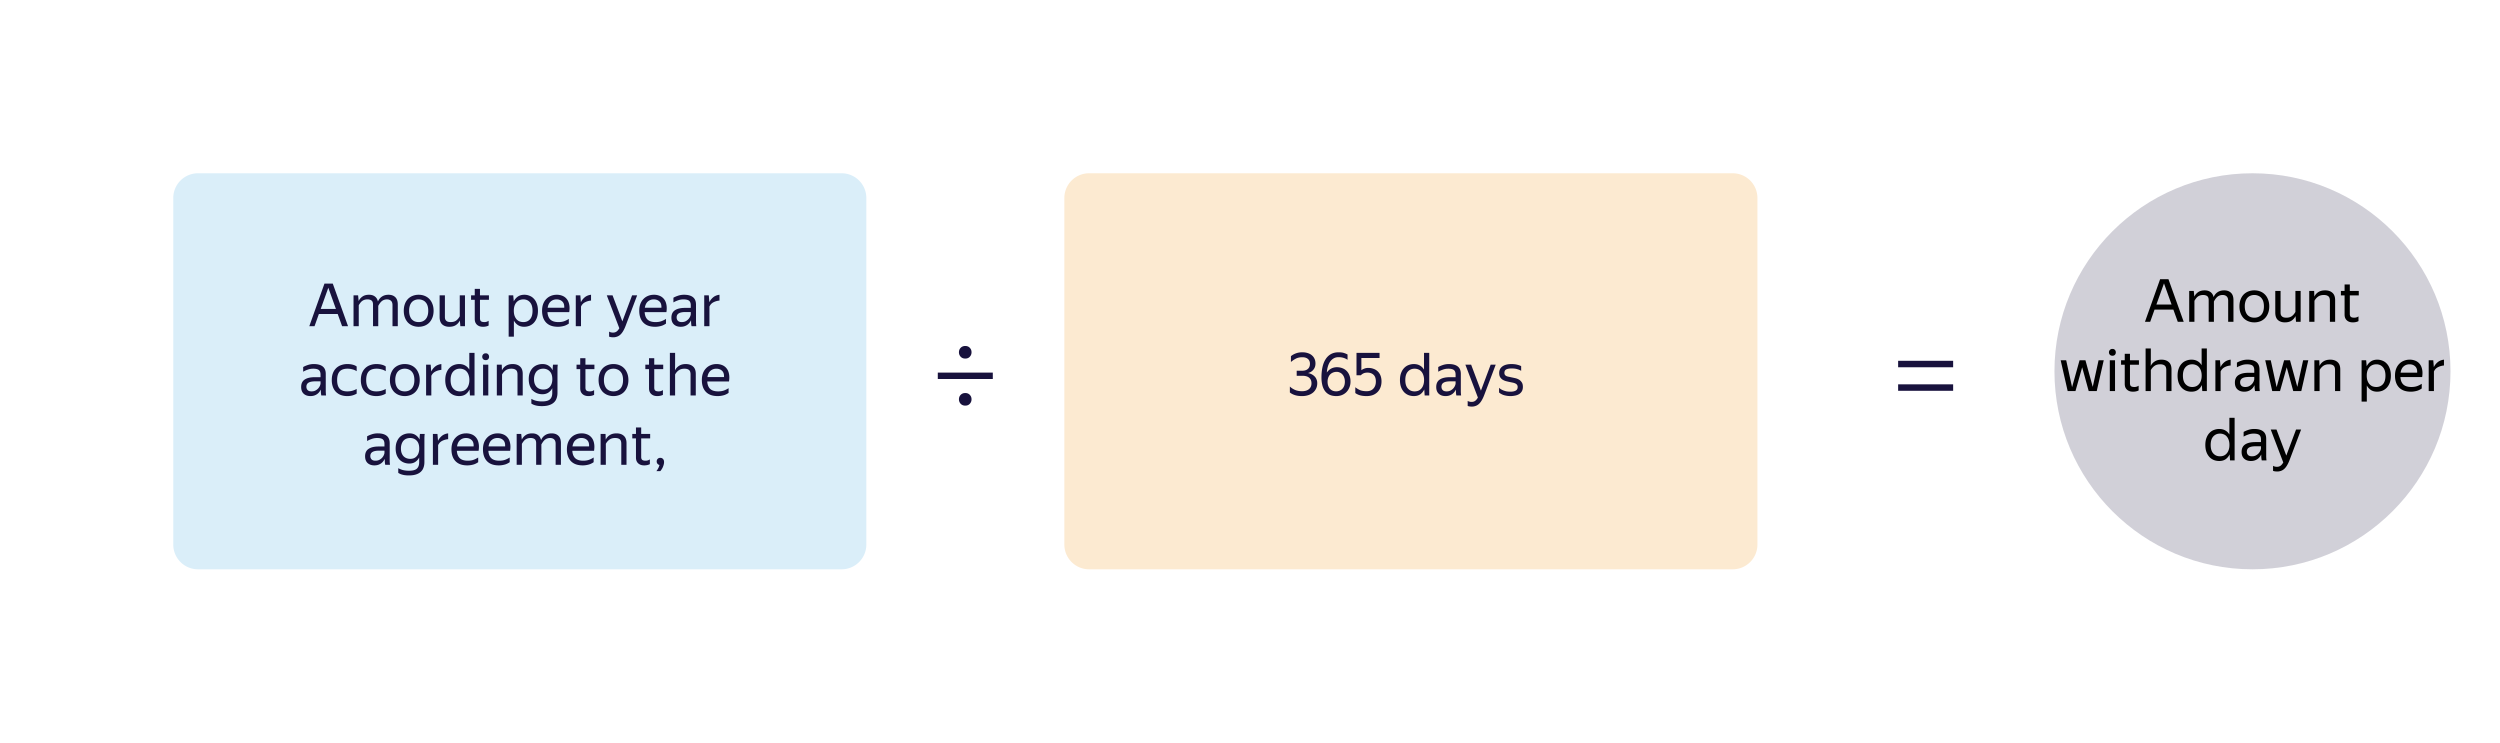 <svg xmlns="http://www.w3.org/2000/svg" width="505" height="150" fill="none"><rect width="505" height="150" fill="#fff" rx="10"/><path fill="#D1D0D8" d="M455 115c22.091 0 40-17.909 40-40s-17.909-40-40-40-40 17.909-40 40 17.909 40 40 40Z"/><path fill="#000" d="M436.345 56.396h1.68L441.109 65h-1.2l-.888-2.46h-3.804l-.876 2.46h-1.056l3.06-8.604Zm2.316 5.124-1.536-4.284-1.536 4.284h3.072Zm4.613 3.48h-1.056v-6.228h.924l.108 1.116h.024a2.21 2.21 0 0 1 .756-.876c.336-.24.776-.36 1.32-.36.48 0 .872.116 1.176.348.312.224.52.564.624 1.02.176-.424.444-.756.804-.996.368-.248.812-.372 1.332-.372.576 0 1.032.164 1.368.492.336.32.504.816.504 1.488V65h-1.068v-4.236c0-.408-.1-.704-.3-.888-.2-.192-.472-.288-.816-.288-.232 0-.436.036-.612.108a1.448 1.448 0 0 0-.468.276c-.136.12-.26.26-.372.42-.112.16-.216.328-.312.504V65h-1.056v-4.356c0-.4-.1-.676-.3-.828-.2-.152-.472-.228-.816-.228-.224 0-.424.028-.6.084a1.688 1.688 0 0 0-.48.24 1.89 1.89 0 0 0-.372.384 3.545 3.545 0 0 0-.312.48V65Zm12.093.12c-.424 0-.82-.072-1.188-.216a2.767 2.767 0 0 1-.96-.624 3.04 3.04 0 0 1-.624-1.02c-.152-.4-.228-.86-.228-1.38 0-.512.076-.968.228-1.368a2.89 2.89 0 0 1 .624-1.02c.272-.272.592-.48.96-.624a3.231 3.231 0 0 1 1.188-.216c.432 0 .832.072 1.2.216.368.144.684.352.948.624.272.272.484.612.636 1.02.16.4.24.856.24 1.368 0 .52-.08.98-.24 1.38-.152.4-.364.74-.636 1.02-.264.272-.58.48-.948.624a3.265 3.265 0 0 1-1.2.216Zm0-.948c.28 0 .536-.044.768-.132.24-.096.448-.236.624-.42.176-.192.312-.432.408-.72.096-.288.144-.628.144-1.02s-.048-.732-.144-1.02a1.855 1.855 0 0 0-.408-.708 1.569 1.569 0 0 0-.624-.42 1.99 1.99 0 0 0-.768-.144c-.28 0-.536.048-.768.144a1.586 1.586 0 0 0-.612.42c-.168.184-.3.42-.396.708a3.234 3.234 0 0 0-.144 1.02c0 .392.048.732.144 1.02.096.288.228.528.396.72.176.184.38.324.612.42.232.088.488.132.768.132Zm8.307-.288a2.233 2.233 0 0 1-.78.888c-.344.232-.796.348-1.356.348-.576 0-1.044-.16-1.404-.48-.352-.328-.528-.832-.528-1.512v-4.356h1.068v4.356c0 .208.028.38.084.516a.886.886 0 0 0 .612.48c.144.032.3.048.468.048.464 0 .836-.104 1.116-.312.28-.208.52-.492.72-.852v-4.236h1.056V65h-.936l-.096-1.116h-.024Zm5.742-4.296c-.48 0-.872.112-1.176.336a2.455 2.455 0 0 0-.72.84V65h-1.056v-6.228h.996l.036 1.116h.024c.168-.36.432-.656.792-.888.36-.232.816-.348 1.368-.348.616 0 1.104.164 1.464.492.368.32.552.816.552 1.488V65h-1.056v-4.26c0-.432-.108-.732-.324-.9-.216-.168-.516-.252-.9-.252Zm6.998 5.28a1.93 1.93 0 0 1-.492.18c-.2.048-.412.072-.636.072-.304 0-.564-.044-.78-.132a1.504 1.504 0 0 1-.516-.348 1.48 1.48 0 0 1-.3-.504 2.09 2.09 0 0 1-.084-.588v-3.876h-.744v-.9h.744v-1.308h1.056v1.308h1.812v.9h-1.812v3.744c0 .264.064.456.192.576.136.12.372.18.708.18.312 0 .596-.088.852-.264v.96ZM423.539 79h-1.62l-1.32-4.812L419.243 79h-1.572l-1.416-6.228h1.116l1.188 5.436 1.512-5.436h1.188l1.476 5.376 1.176-5.376h1.044L423.539 79Zm3.181-7.14c-.216 0-.388-.064-.516-.192a.692.692 0 0 1-.192-.492.675.675 0 0 1 .708-.696c.208 0 .372.068.492.204.12.136.18.3.18.492s-.06.356-.18.492c-.12.128-.284.192-.492.192Zm.516.912V79h-1.056v-6.228h1.056Zm4.77 6.096a1.93 1.93 0 0 1-.492.18c-.2.048-.412.072-.636.072-.304 0-.564-.044-.78-.132a1.504 1.504 0 0 1-.516-.348 1.48 1.48 0 0 1-.3-.504 2.09 2.09 0 0 1-.084-.588v-3.876h-.744v-.9h.744v-1.308h1.056v1.308h1.812v.9h-1.812v3.744c0 .264.064.456.192.576.136.12.372.18.708.18.312 0 .596-.088.852-.264v.96Zm4.357-5.28c-.48 0-.872.112-1.176.336a2.455 2.455 0 0 0-.72.84V79h-1.056v-8.604h1.056v2.376l-.024 1.116h.024c.168-.352.432-.644.792-.876.36-.24.816-.36 1.368-.36.616 0 1.104.164 1.464.492.368.32.552.816.552 1.488V79h-1.056v-4.26c0-.432-.108-.732-.324-.9-.216-.168-.516-.252-.9-.252Zm8.414 4.188c-.192.408-.46.736-.804.984-.344.24-.78.36-1.308.36-.376 0-.732-.064-1.068-.192a2.566 2.566 0 0 1-.888-.6 3.01 3.01 0 0 1-.612-1.008c-.152-.408-.228-.888-.228-1.44 0-.544.076-1.016.228-1.416.152-.408.356-.744.612-1.008.256-.272.552-.472.888-.6a2.911 2.911 0 0 1 1.08-.204c.472 0 .88.1 1.224.3.344.192.62.468.828.828v-3.384h1.056V79h-.924l-.084-1.224Zm-1.956.396c.272 0 .524-.044.756-.132.232-.096.432-.24.6-.432.176-.192.312-.432.408-.72.104-.288.156-.624.156-1.008s-.052-.72-.156-1.008a1.971 1.971 0 0 0-.408-.72 1.49 1.49 0 0 0-.6-.42 1.958 1.958 0 0 0-.756-.144c-.552 0-1.004.196-1.356.588-.344.384-.516.952-.516 1.704 0 .76.176 1.332.528 1.716.352.384.8.576 1.344.576Zm7.772-4.344c-.448.04-.856.156-1.224.348-.36.184-.628.472-.804.864V79h-1.056v-6.228h.924l.108 1.356h.024c.176-.368.428-.688.756-.96.336-.28.76-.452 1.272-.516v1.176Zm4.817 3.984a3.648 3.648 0 0 1-.276.456 2.088 2.088 0 0 1-1.02.732c-.224.08-.488.12-.792.12-.56 0-1.012-.156-1.356-.468-.344-.32-.516-.776-.516-1.368 0-.68.236-1.18.708-1.5.48-.32 1.16-.48 2.04-.48h1.164v-.516c0-.432-.112-.74-.336-.924-.224-.184-.608-.276-1.152-.276-.384 0-.748.064-1.092.192-.344.12-.652.26-.924.42v-.948c.224-.136.524-.268.9-.396a3.75 3.75 0 0 1 1.26-.204c.784 0 1.38.164 1.788.492.408.32.612.82.612 1.5V78.244c.008.088.012.18.012.276l.024.276c.008.08.016.148.024.204h-.96a5.482 5.482 0 0 1-.072-.468 7.173 7.173 0 0 1-.024-.54l-.012-.18Zm-1.86.36c.328 0 .608-.068.84-.204.232-.136.42-.292.564-.468.144-.184.248-.36.312-.528.064-.176.096-.3.096-.372v-.456h-1.056c-.632 0-1.092.092-1.38.276-.28.176-.42.444-.42.804 0 .28.084.508.252.684.168.176.432.264.792.264Zm11.309.828h-1.62l-1.32-4.812L460.563 79h-1.572l-1.416-6.228h1.116l1.188 5.436 1.512-5.436h1.188l1.476 5.376 1.176-5.376h1.044L464.859 79Zm5.594-5.412c-.48 0-.872.112-1.176.336a2.455 2.455 0 0 0-.72.84V79h-1.056v-6.228h.996l.036 1.116h.024c.168-.36.432-.656.792-.888.36-.232.816-.348 1.368-.348.616 0 1.104.164 1.464.492.368.32.552.816.552 1.488V79h-1.056v-4.26c0-.432-.108-.732-.324-.9-.216-.168-.516-.252-.9-.252Zm9.719 5.532c-.48 0-.896-.112-1.248-.336a2.444 2.444 0 0 1-.828-.924v3.264h-1.056v-8.352h.924l.108 1.212c.208-.408.488-.732.84-.972s.788-.36 1.308-.36c.36 0 .704.068 1.032.204.336.128.628.328.876.6.256.264.456.6.6 1.008.152.4.228.872.228 1.416 0 .552-.076 1.032-.228 1.44a3.01 3.01 0 0 1-.612 1.008 2.566 2.566 0 0 1-.888.6 2.941 2.941 0 0 1-1.056.192Zm-.156-.948c.552 0 .996-.188 1.332-.564.344-.384.516-.96.516-1.728 0-.752-.172-1.32-.516-1.704-.336-.392-.78-.588-1.332-.588-.272 0-.528.048-.768.144a1.71 1.71 0 0 0-.612.432c-.168.184-.304.42-.408.708a3.191 3.191 0 0 0-.144 1.008c0 .384.048.72.144 1.008.104.288.24.528.408.72.176.192.38.336.612.432.24.088.496.132.768.132Zm9.175.3a3.344 3.344 0 0 1-.324.204 3.758 3.758 0 0 1-.468.216 3.946 3.946 0 0 1-.624.156 3.864 3.864 0 0 1-.78.072c-1.048 0-1.844-.284-2.388-.852-.544-.568-.816-1.364-.816-2.388 0-.504.072-.956.216-1.356.152-.4.36-.736.624-1.008.264-.28.576-.492.936-.636.36-.152.752-.228 1.176-.228a3 3 0 0 1 1.2.228c.352.152.64.376.864.672.232.296.388.664.468 1.104.088.432.088.936 0 1.512h-4.392c.04.672.24 1.176.6 1.512.36.328.896.492 1.608.492.48 0 .892-.068 1.236-.204a4.33 4.33 0 0 0 .864-.444v.948Zm-2.472-4.884c-.456 0-.848.14-1.176.42-.328.28-.536.704-.624 1.272h3.348c.032-.576-.1-1-.396-1.272-.296-.28-.68-.42-1.152-.42Zm6.963.24c-.448.04-.856.156-1.224.348-.36.184-.628.472-.804.864V79h-1.056v-6.228h.924l.108 1.356h.024c.176-.368.428-.688.756-.96.336-.28.76-.452 1.272-.516v1.176Zm-43.297 17.948c-.192.408-.46.736-.804.984-.344.24-.78.36-1.308.36-.376 0-.732-.064-1.068-.192a2.566 2.566 0 0 1-.888-.6 3.01 3.01 0 0 1-.612-1.008c-.152-.408-.228-.888-.228-1.44 0-.544.076-1.016.228-1.416.152-.408.356-.744.612-1.008.256-.272.552-.472.888-.6a2.911 2.911 0 0 1 1.08-.204c.472 0 .88.1 1.224.3.344.192.62.468.828.828v-3.384h1.056V93h-.924l-.084-1.224Zm-1.956.396c.272 0 .524-.044.756-.132.232-.096.432-.24.6-.432.176-.192.312-.432.408-.72.104-.288.156-.624.156-1.008s-.052-.72-.156-1.008a1.971 1.971 0 0 0-.408-.72 1.49 1.49 0 0 0-.6-.42 1.958 1.958 0 0 0-.756-.144c-.552 0-1.004.196-1.356.588-.344.384-.516.952-.516 1.704 0 .76.176 1.332.528 1.716.352.384.8.576 1.344.576Zm8.335-.36a3.648 3.648 0 0 1-.276.456 2.088 2.088 0 0 1-1.02.732c-.224.08-.488.12-.792.12-.56 0-1.012-.156-1.356-.468-.344-.32-.516-.776-.516-1.368 0-.68.236-1.18.708-1.5.48-.32 1.16-.48 2.04-.48h1.164v-.516c0-.432-.112-.74-.336-.924-.224-.184-.608-.276-1.152-.276-.384 0-.748.064-1.092.192-.344.12-.652.26-.924.42v-.948c.224-.136.524-.268.9-.396a3.75 3.75 0 0 1 1.26-.204c.784 0 1.38.164 1.788.492.408.32.612.82.612 1.5V92.244c.008.088.012.18.012.276l.024.276c.008.08.016.148.024.204h-.96a5.482 5.482 0 0 1-.072-.468 7.173 7.173 0 0 1-.024-.54l-.012-.18Zm-1.86.36c.328 0 .608-.068.84-.204.232-.136.42-.292.564-.468.144-.184.248-.36.312-.528.064-.176.096-.3.096-.372v-.456h-1.056c-.632 0-1.092.092-1.38.276-.28.176-.42.444-.42.804 0 .28.084.508.252.684.168.176.432.264.792.264Zm7.588.756a7.132 7.132 0 0 1-.456.984c-.16.288-.34.532-.54.732-.2.2-.424.348-.672.444a2.187 2.187 0 0 1-.852.156c-.16 0-.308-.012-.444-.036a1.336 1.336 0 0 1-.372-.096v-1.02c.088.064.2.112.336.144.136.04.284.06.444.06.296 0 .54-.072.732-.216.192-.136.376-.356.552-.66l-2.532-6.648h1.164l1.98 5.256 1.968-5.256h1.02l-2.328 6.156Z"/><g filter="url(#a)"><path fill="#fff" d="M350 25H40c-8.284 0-15 6.716-15 15v70c0 8.284 6.716 15 15 15h310c8.284 0 15-6.716 15-15V40c0-8.284-6.716-15-15-15Z"/></g><path fill="#DAEEF9" d="M35 40a5 5 0 0 1 5-5h130a5 5 0 0 1 5 5v70a5 5 0 0 1-5 5H40a5 5 0 0 1-5-5V40Z"/><path fill="#18123D" d="M65.54 57.285h1.68l3.084 8.604h-1.2l-.888-2.46h-3.804l-.876 2.46H62.48l3.06-8.604Zm2.316 5.124-1.536-4.284-1.536 4.284h3.072Zm4.613 3.48h-1.056V59.66h.924l.108 1.116h.024a2.21 2.21 0 0 1 .756-.876c.336-.24.776-.36 1.32-.36.48 0 .872.116 1.176.348.312.224.52.564.624 1.02.176-.424.444-.756.804-.996.368-.248.812-.372 1.332-.372.576 0 1.032.164 1.368.492.336.32.504.816.504 1.488v4.368h-1.068v-4.236c0-.408-.1-.704-.3-.888-.2-.192-.472-.288-.816-.288-.232 0-.436.036-.612.108a1.448 1.448 0 0 0-.468.276c-.136.12-.26.26-.372.42-.112.16-.216.328-.312.504v4.104h-1.056v-4.356c0-.4-.1-.676-.3-.828-.2-.152-.472-.228-.816-.228-.224 0-.424.028-.6.084a1.688 1.688 0 0 0-.48.24 1.89 1.89 0 0 0-.372.384 3.545 3.545 0 0 0-.312.48v4.224Zm12.094.12c-.424 0-.82-.072-1.188-.216a2.767 2.767 0 0 1-.96-.624 3.04 3.04 0 0 1-.624-1.02c-.152-.4-.228-.86-.228-1.38 0-.512.076-.968.228-1.368a2.89 2.89 0 0 1 .624-1.02c.272-.272.592-.48.96-.624a3.231 3.231 0 0 1 1.188-.216c.432 0 .832.072 1.2.216.368.144.684.352.948.624.272.272.484.612.636 1.02.16.4.24.856.24 1.368 0 .52-.08.98-.24 1.38-.152.4-.364.74-.636 1.02-.264.272-.58.48-.948.624a3.265 3.265 0 0 1-1.2.216Zm0-.948c.28 0 .536-.044.768-.132.24-.096.448-.236.624-.42.176-.192.312-.432.408-.72.096-.288.144-.628.144-1.02s-.048-.732-.144-1.02a1.855 1.855 0 0 0-.408-.708 1.569 1.569 0 0 0-.624-.42 1.99 1.99 0 0 0-.768-.144c-.28 0-.536.048-.768.144a1.586 1.586 0 0 0-.612.42c-.168.184-.3.42-.396.708a3.234 3.234 0 0 0-.144 1.02c0 .392.048.732.144 1.02.096.288.228.528.396.72.176.184.38.324.612.42.232.088.488.132.768.132Zm8.307-.288a2.233 2.233 0 0 1-.78.888c-.344.232-.796.348-1.356.348-.576 0-1.044-.16-1.404-.48-.352-.328-.528-.832-.528-1.512V59.66h1.068v4.356c0 .208.028.38.084.516a.886.886 0 0 0 .612.48c.144.032.3.048.468.048.464 0 .836-.104 1.116-.312.28-.208.52-.492.72-.852V59.66h1.056v6.228h-.936l-.096-1.116h-.024Zm5.837.984a1.93 1.93 0 0 1-.492.18c-.2.048-.412.072-.636.072-.304 0-.564-.044-.78-.132a1.504 1.504 0 0 1-.516-.348 1.48 1.48 0 0 1-.3-.504 2.09 2.09 0 0 1-.084-.588V60.56h-.744v-.9h.744v-1.308h1.056v1.308h1.812v.9h-1.812v3.744c0 .264.064.456.192.576.136.12.372.18.708.18.312 0 .596-.088.852-.264v.96Zm7.174.252c-.48 0-.896-.112-1.248-.336a2.444 2.444 0 0 1-.828-.924v3.264h-1.056V59.66h.924l.108 1.212c.208-.408.488-.732.84-.972s.788-.36 1.308-.36c.36 0 .704.068 1.032.204.336.128.628.328.876.6.256.264.456.6.6 1.008.152.4.228.872.228 1.416 0 .552-.076 1.032-.228 1.44a3.01 3.01 0 0 1-.612 1.008 2.566 2.566 0 0 1-.888.6 2.941 2.941 0 0 1-1.056.192Zm-.156-.948c.552 0 .996-.188 1.332-.564.344-.384.516-.96.516-1.728 0-.752-.172-1.32-.516-1.704-.336-.392-.78-.588-1.332-.588-.272 0-.528.048-.768.144a1.71 1.71 0 0 0-.612.432c-.168.184-.304.42-.408.708a3.191 3.191 0 0 0-.144 1.008c0 .384.048.72.144 1.008.104.288.24.528.408.72.176.192.38.336.612.432.24.088.496.132.768.132Zm9.175.3a3.344 3.344 0 0 1-.324.204 3.758 3.758 0 0 1-.468.216 3.946 3.946 0 0 1-.624.156 3.864 3.864 0 0 1-.78.072c-1.048 0-1.844-.284-2.388-.852-.544-.568-.816-1.364-.816-2.388 0-.504.072-.956.216-1.356.152-.4.36-.736.624-1.008.264-.28.576-.492.936-.636.36-.152.752-.228 1.176-.228a3 3 0 0 1 1.2.228c.352.152.64.376.864.672.232.296.388.664.468 1.104.088.432.088.936 0 1.512h-4.392c.04.672.24 1.176.6 1.512.36.328.896.492 1.608.492.48 0 .892-.068 1.236-.204a4.33 4.33 0 0 0 .864-.444v.948Zm-2.472-4.884c-.456 0-.848.14-1.176.42-.328.28-.536.704-.624 1.272h3.348c.032-.576-.1-1-.396-1.272-.296-.28-.68-.42-1.152-.42Zm6.963.24c-.448.04-.856.156-1.224.348-.36.184-.628.472-.804.864v3.96h-1.056V59.66h.924l.108 1.356h.024c.176-.368.428-.688.756-.96.336-.28.76-.452 1.272-.516v1.176Zm6.984 5.1a7.132 7.132 0 0 1-.456.984c-.16.288-.34.532-.54.732-.2.2-.424.348-.672.444a2.187 2.187 0 0 1-.852.156c-.16 0-.308-.012-.444-.036a1.336 1.336 0 0 1-.372-.096v-1.02c.088.064.2.112.336.144.136.04.284.06.444.06.296 0 .54-.072.732-.216.192-.136.376-.356.552-.66l-2.532-6.648h1.164l1.98 5.256 1.968-5.256h1.02l-2.328 6.156Zm8.154-.456a3.344 3.344 0 0 1-.324.204 3.758 3.758 0 0 1-.468.216 3.946 3.946 0 0 1-.624.156 3.864 3.864 0 0 1-.78.072c-1.048 0-1.844-.284-2.388-.852-.544-.568-.816-1.364-.816-2.388 0-.504.072-.956.216-1.356.152-.4.36-.736.624-1.008.264-.28.576-.492.936-.636.36-.152.752-.228 1.176-.228a3 3 0 0 1 1.2.228c.352.152.64.376.864.672.232.296.388.664.468 1.104.088.432.088.936 0 1.512h-4.392c.04.672.24 1.176.6 1.512.36.328.896.492 1.608.492.48 0 .892-.068 1.236-.204a4.33 4.33 0 0 0 .864-.444v.948Zm-2.472-4.884c-.456 0-.848.14-1.176.42-.328.28-.536.704-.624 1.272h3.348c.032-.576-.1-1-.396-1.272-.296-.28-.68-.42-1.152-.42Zm7.527 4.224a3.648 3.648 0 0 1-.276.456 2.088 2.088 0 0 1-1.02.732c-.224.08-.488.12-.792.12-.56 0-1.012-.156-1.356-.468-.344-.32-.516-.776-.516-1.368 0-.68.236-1.18.708-1.5.48-.32 1.16-.48 2.04-.48h1.164v-.516c0-.432-.112-.74-.336-.924-.224-.184-.608-.276-1.152-.276-.384 0-.748.064-1.092.192-.344.12-.652.26-.924.42v-.948c.224-.136.524-.268.9-.396a3.75 3.75 0 0 1 1.26-.204c.784 0 1.38.164 1.788.492.408.32.612.82.612 1.5V65.133c.008.088.012.18.012.276l.024.276c.008.08.016.148.024.204h-.96a5.482 5.482 0 0 1-.072-.468 7.173 7.173 0 0 1-.024-.54l-.012-.18Zm-1.86.36c.328 0 .608-.068.84-.204.232-.136.42-.292.564-.468.144-.184.248-.36.312-.528.064-.176.096-.3.096-.372v-.456h-1.056c-.632 0-1.092.092-1.38.276-.28.176-.42.444-.42.804 0 .28.084.508.252.684.168.176.432.264.792.264Zm7.613-4.344c-.448.04-.856.156-1.224.348-.36.184-.628.472-.804.864v3.96h-1.056V59.66h.924l.108 1.356h.024c.176-.368.428-.688.756-.96.336-.28.76-.452 1.272-.516v1.176ZM64.795 78.7a3.648 3.648 0 0 1-.276.456 2.088 2.088 0 0 1-1.02.732c-.224.08-.488.12-.792.12-.56 0-1.012-.156-1.356-.468-.344-.32-.516-.776-.516-1.368 0-.68.236-1.18.708-1.5.48-.32 1.16-.48 2.04-.48h1.164v-.516c0-.432-.112-.74-.336-.924-.224-.184-.608-.276-1.152-.276-.384 0-.748.064-1.092.192-.344.12-.652.26-.924.42v-.948c.224-.136.524-.268.9-.396a3.75 3.75 0 0 1 1.26-.204c.784 0 1.38.164 1.788.492.408.32.612.82.612 1.5V79.133c.008.088.012.18.012.276l.024.276c.008.08.016.148.024.204h-.96a5.482 5.482 0 0 1-.072-.468 7.173 7.173 0 0 1-.024-.54l-.012-.18Zm-1.86.36c.328 0 .608-.068.84-.204.232-.136.42-.292.564-.468.144-.184.248-.36.312-.528.064-.176.096-.3.096-.372v-.456h-1.056c-.632 0-1.092.092-1.38.276-.28.176-.42.444-.42.804 0 .28.084.508.252.684.168.176.432.264.792.264Zm7.217.948a3.77 3.77 0 0 1-1.308-.216 2.861 2.861 0 0 1-.984-.636c-.272-.28-.48-.62-.624-1.02a4.024 4.024 0 0 1-.216-1.368c0-.504.072-.956.216-1.356.152-.4.364-.736.636-1.008a2.63 2.63 0 0 1 .996-.636 3.662 3.662 0 0 1 1.332-.228c.384 0 .736.044 1.056.132.32.08.584.2.792.36v.948a2.798 2.798 0 0 0-.864-.372 3.563 3.563 0 0 0-.972-.132c-.728 0-1.264.188-1.608.564-.336.376-.504.952-.504 1.728s.164 1.352.492 1.728c.328.376.848.564 1.56.564.376 0 .72-.044 1.032-.132.32-.096.608-.216.864-.36v.948a3.678 3.678 0 0 1-1.896.492Zm5.87 0a3.77 3.77 0 0 1-1.307-.216 2.861 2.861 0 0 1-.984-.636c-.272-.28-.48-.62-.624-1.02a4.024 4.024 0 0 1-.216-1.368c0-.504.072-.956.216-1.356.152-.4.364-.736.636-1.008a2.63 2.63 0 0 1 .996-.636 3.662 3.662 0 0 1 1.332-.228c.384 0 .736.044 1.056.132.32.08.584.2.792.36v.948a2.798 2.798 0 0 0-.864-.372 3.563 3.563 0 0 0-.972-.132c-.728 0-1.264.188-1.608.564-.336.376-.504.952-.504 1.728s.164 1.352.492 1.728c.328.376.848.564 1.56.564.376 0 .72-.044 1.032-.132.32-.096.608-.216.864-.36v.948a3.678 3.678 0 0 1-1.896.492Zm5.74 0c-.424 0-.82-.072-1.188-.216a2.767 2.767 0 0 1-.96-.624 3.04 3.04 0 0 1-.624-1.02c-.152-.4-.228-.86-.228-1.38 0-.512.076-.968.228-1.368a2.89 2.89 0 0 1 .624-1.02c.272-.272.592-.48.96-.624a3.231 3.231 0 0 1 1.188-.216c.432 0 .832.072 1.2.216.368.144.684.352.948.624.272.272.484.612.636 1.02.16.4.24.856.24 1.368 0 .52-.08.98-.24 1.38-.152.4-.364.74-.636 1.02-.264.272-.58.48-.948.624a3.265 3.265 0 0 1-1.2.216Zm0-.948c.28 0 .536-.044.768-.132.24-.096.448-.236.624-.42.176-.192.312-.432.408-.72.096-.288.144-.628.144-1.02s-.048-.732-.144-1.02a1.855 1.855 0 0 0-.408-.708 1.569 1.569 0 0 0-.624-.42 1.99 1.99 0 0 0-.768-.144c-.28 0-.536.048-.768.144a1.586 1.586 0 0 0-.612.42c-.168.184-.3.42-.396.708a3.234 3.234 0 0 0-.144 1.02c0 .392.048.732.144 1.02.096.288.228.528.396.72.176.184.38.324.612.42.232.088.488.132.768.132Zm7.395-4.344c-.448.04-.856.156-1.224.348-.36.184-.628.472-.804.864v3.96h-1.056V73.66h.924l.108 1.356h.024c.176-.368.428-.688.756-.96.336-.28.76-.452 1.272-.516v1.176Zm5.693 3.948c-.192.408-.46.736-.804.984-.345.24-.78.36-1.309.36-.375 0-.731-.064-1.067-.192a2.566 2.566 0 0 1-.889-.6 3.01 3.01 0 0 1-.612-1.008c-.151-.408-.227-.888-.227-1.44 0-.544.076-1.016.228-1.416.151-.408.355-.744.611-1.008.256-.272.552-.472.888-.6a2.911 2.911 0 0 1 1.08-.204c.473 0 .88.1 1.225.3.343.192.62.468.828.828v-3.384h1.055v8.604h-.924l-.084-1.224Zm-1.956.396c.271 0 .523-.044.755-.132.233-.096.433-.24.6-.432.177-.192.313-.432.409-.72.103-.288.156-.624.156-1.008s-.052-.72-.156-1.008a1.971 1.971 0 0 0-.409-.72 1.49 1.49 0 0 0-.6-.42 1.958 1.958 0 0 0-.755-.144c-.553 0-1.005.196-1.357.588-.344.384-.516.952-.516 1.704 0 .76.177 1.332.528 1.716.352.384.8.576 1.344.576Zm5.227-6.312c-.216 0-.388-.064-.516-.192a.692.692 0 0 1-.192-.492.675.675 0 0 1 .708-.696c.208 0 .372.068.492.204.12.136.18.3.18.492s-.06.356-.18.492c-.12.128-.284.192-.492.192Zm.516.912v6.228H97.58V73.66h1.056Zm4.673.816c-.48 0-.872.112-1.176.336a2.455 2.455 0 0 0-.72.84v4.236h-1.056V73.66h.996l.036 1.116h.024c.168-.36.432-.656.792-.888.36-.232.816-.348 1.368-.348.616 0 1.104.164 1.464.492.368.32.552.816.552 1.488v4.368h-1.056v-4.26c0-.432-.108-.732-.324-.9-.216-.168-.516-.252-.9-.252Zm9.302 4.884c0 .4-.06.764-.18 1.092a1.97 1.97 0 0 1-.552.852c-.248.232-.572.412-.972.54-.392.128-.868.192-1.427.192a5.95 5.95 0 0 1-.804-.048 3.698 3.698 0 0 1-.612-.132 2.214 2.214 0 0 1-.432-.168 2.008 2.008 0 0 1-.3-.168v-.948c.128.072.26.136.396.192a3.534 3.534 0 0 0 1.032.276c.216.032.46.048.732.048.767 0 1.303-.144 1.607-.432.304-.288.456-.716.456-1.284v-.96a2.265 2.265 0 0 1-.78.888c-.328.224-.736.336-1.223.336-.368 0-.72-.064-1.056-.192a2.613 2.613 0 0 1-.876-.564 2.912 2.912 0 0 1-.6-.948c-.144-.384-.216-.828-.216-1.332 0-.512.072-.956.216-1.332.152-.384.352-.704.6-.96.256-.256.552-.448.888-.576a2.974 2.974 0 0 1 1.068-.192c.495 0 .911.112 1.247.336.344.224.612.528.804.912l.012-.132c0-.144.008-.316.024-.516.016-.208.032-.368.048-.48h.96a7.943 7.943 0 0 0-.048.48c-.008.208-.012.38-.012.516v4.704Zm-2.867-.672c.263 0 .503-.04.719-.12.224-.088.416-.22.576-.396.168-.176.296-.392.384-.648a2.7 2.7 0 0 0 .144-.924c0-.712-.176-1.244-.528-1.596-.344-.352-.78-.528-1.307-.528a2.08 2.08 0 0 0-.744.132c-.224.088-.42.22-.588.396-.16.176-.288.4-.384.672a2.7 2.7 0 0 0-.144.924c0 .352.048.66.144.924.096.256.228.472.396.648.168.168.364.296.588.384.232.088.48.132.744.132Zm10.267 1.068a1.93 1.93 0 0 1-.492.18c-.2.048-.412.072-.636.072-.304 0-.564-.044-.78-.132a1.504 1.504 0 0 1-.516-.348 1.48 1.48 0 0 1-.3-.504 2.09 2.09 0 0 1-.084-.588V74.56h-.744v-.9h.744v-1.308h1.056v1.308h1.812v.9h-1.812v3.744c0 .264.064.456.192.576.136.12.372.18.708.18.312 0 .596-.088.852-.264v.96Zm3.902.252c-.424 0-.82-.072-1.188-.216a2.767 2.767 0 0 1-.96-.624 3.04 3.04 0 0 1-.624-1.02c-.152-.4-.228-.86-.228-1.38 0-.512.076-.968.228-1.368a2.89 2.89 0 0 1 .624-1.02c.272-.272.592-.48.96-.624a3.231 3.231 0 0 1 1.188-.216c.432 0 .832.072 1.2.216.368.144.684.352.948.624.272.272.484.612.636 1.02.16.4.24.856.24 1.368 0 .52-.08.98-.24 1.38-.152.4-.364.74-.636 1.02-.264.272-.58.48-.948.624a3.265 3.265 0 0 1-1.2.216Zm0-.948c.28 0 .536-.044.768-.132.24-.096.448-.236.624-.42.176-.192.312-.432.408-.72.096-.288.144-.628.144-1.02s-.048-.732-.144-1.02a1.855 1.855 0 0 0-.408-.708 1.569 1.569 0 0 0-.624-.42 1.99 1.99 0 0 0-.768-.144c-.28 0-.536.048-.768.144a1.586 1.586 0 0 0-.612.42c-.168.184-.3.42-.396.708a3.234 3.234 0 0 0-.144 1.02c0 .392.048.732.144 1.02.096.288.228.528.396.72.176.184.38.324.612.42.232.088.488.132.768.132Zm9.996.696a1.93 1.93 0 0 1-.492.18c-.2.048-.412.072-.636.072-.304 0-.564-.044-.78-.132a1.504 1.504 0 0 1-.516-.348 1.48 1.48 0 0 1-.3-.504 2.09 2.09 0 0 1-.084-.588V74.56h-.744v-.9h.744v-1.308h1.056v1.308h1.812v.9h-1.812v3.744c0 .264.064.456.192.576.136.12.372.18.708.18.312 0 .596-.088.852-.264v.96Zm4.357-5.28c-.48 0-.872.112-1.176.336a2.455 2.455 0 0 0-.72.84v4.236h-1.056v-8.604h1.056v2.376l-.024 1.116h.024c.168-.352.432-.644.792-.876.36-.24.816-.36 1.368-.36.616 0 1.104.164 1.464.492.368.32.552.816.552 1.488v4.368h-1.056v-4.26c0-.432-.108-.732-.324-.9-.216-.168-.516-.252-.9-.252Zm8.907 4.884a3.344 3.344 0 0 1-.324.204 3.758 3.758 0 0 1-.468.216 3.946 3.946 0 0 1-.624.156 3.864 3.864 0 0 1-.78.072c-1.048 0-1.844-.284-2.388-.852-.544-.568-.816-1.364-.816-2.388 0-.504.072-.956.216-1.356.152-.4.36-.736.624-1.008.264-.28.576-.492.936-.636.36-.152.752-.228 1.176-.228a3 3 0 0 1 1.2.228c.352.152.64.376.864.672.232.296.388.664.468 1.104.088.432.088.936 0 1.512h-4.392c.04.672.24 1.176.6 1.512.36.328.896.492 1.608.492.48 0 .892-.068 1.236-.204a4.33 4.33 0 0 0 .864-.444v.948Zm-2.472-4.884c-.456 0-.848.14-1.176.42-.328.28-.536.704-.624 1.272h3.348c.032-.576-.1-1-.396-1.272-.296-.28-.68-.42-1.152-.42ZM77.709 92.7a3.648 3.648 0 0 1-.276.456 2.088 2.088 0 0 1-1.02.732c-.224.08-.488.12-.792.12-.56 0-1.012-.156-1.356-.468-.344-.32-.516-.776-.516-1.368 0-.68.236-1.18.708-1.5.48-.32 1.16-.48 2.04-.48h1.164v-.516c0-.432-.112-.74-.336-.924-.224-.184-.608-.276-1.152-.276-.384 0-.748.064-1.092.192-.344.12-.652.26-.924.42v-.948c.224-.136.524-.268.9-.396a3.75 3.75 0 0 1 1.26-.204c.784 0 1.38.164 1.788.492.408.32.612.82.612 1.5V93.133c.008.088.012.18.012.276l.024.276c.008.08.016.148.024.204h-.96a5.482 5.482 0 0 1-.072-.468 7.173 7.173 0 0 1-.024-.54l-.012-.18Zm-1.86.36c.328 0 .608-.068.84-.204.232-.136.42-.292.564-.468.144-.184.248-.36.312-.528.064-.176.096-.3.096-.372v-.456h-1.056c-.632 0-1.092.092-1.38.276-.28.176-.42.444-.42.804 0 .28.084.508.252.684.168.176.432.264.792.264Zm9.88.3c0 .4-.06.764-.18 1.092a1.97 1.97 0 0 1-.551.852c-.248.232-.572.412-.972.54-.392.128-.868.192-1.428.192a5.95 5.95 0 0 1-.804-.048 3.698 3.698 0 0 1-.612-.132 2.214 2.214 0 0 1-.432-.168 2.008 2.008 0 0 1-.3-.168v-.948c.128.072.26.136.396.192a3.534 3.534 0 0 0 1.032.276c.216.032.46.048.732.048.768 0 1.304-.144 1.608-.432.304-.288.456-.716.456-1.284v-.96a2.265 2.265 0 0 1-.78.888c-.328.224-.736.336-1.224.336-.368 0-.72-.064-1.056-.192a2.613 2.613 0 0 1-.876-.564 2.912 2.912 0 0 1-.6-.948c-.144-.384-.216-.828-.216-1.332 0-.512.072-.956.216-1.332.152-.384.352-.704.6-.96.256-.256.552-.448.888-.576a2.974 2.974 0 0 1 1.068-.192c.496 0 .912.112 1.248.336.344.224.612.528.804.912l.012-.132c0-.144.008-.316.024-.516.016-.208.032-.368.048-.48h.96a7.943 7.943 0 0 0-.048.48c-.008.208-.012.38-.012.516v4.704Zm-2.867-.672c.264 0 .504-.04.72-.12.224-.088.416-.22.576-.396.168-.176.296-.392.384-.648a2.7 2.7 0 0 0 .144-.924c0-.712-.176-1.244-.528-1.596-.344-.352-.78-.528-1.308-.528a2.08 2.08 0 0 0-.744.132c-.224.088-.42.22-.588.396-.16.176-.288.4-.384.672a2.7 2.7 0 0 0-.144.924c0 .352.048.66.144.924.096.256.228.472.396.648.168.168.364.296.588.384.232.088.48.132.744.132Zm7.666-3.972c-.448.04-.856.156-1.224.348-.36.184-.628.472-.804.864v3.96h-1.056V87.66h.924l.108 1.356h.024c.176-.368.428-.688.756-.96.336-.28.76-.452 1.272-.516v1.176Zm6.067 4.644a3.344 3.344 0 0 1-.324.204 3.758 3.758 0 0 1-.468.216 3.946 3.946 0 0 1-.624.156 3.864 3.864 0 0 1-.78.072c-1.048 0-1.844-.284-2.388-.852-.544-.568-.816-1.364-.816-2.388 0-.504.072-.956.216-1.356.152-.4.36-.736.624-1.008.264-.28.576-.492.936-.636.36-.152.752-.228 1.176-.228a3 3 0 0 1 1.2.228c.352.152.64.376.864.672.232.296.388.664.468 1.104.088.432.088.936 0 1.512h-4.392c.04.672.24 1.176.6 1.512.36.328.896.492 1.608.492.48 0 .892-.068 1.236-.204a4.33 4.33 0 0 0 .864-.444v.948Zm-2.472-4.884c-.456 0-.848.14-1.176.42-.328.28-.536.704-.624 1.272h3.348c.032-.576-.1-1-.396-1.272-.296-.28-.68-.42-1.152-.42Zm8.836 4.884a3.344 3.344 0 0 1-.324.204 3.758 3.758 0 0 1-.468.216 3.946 3.946 0 0 1-.624.156 3.864 3.864 0 0 1-.78.072c-1.048 0-1.844-.284-2.388-.852-.544-.568-.816-1.364-.816-2.388 0-.504.072-.956.216-1.356.152-.4.36-.736.624-1.008.264-.28.576-.492.936-.636.36-.152.752-.228 1.176-.228a3 3 0 0 1 1.2.228c.352.152.64.376.864.672.232.296.388.664.468 1.104.088.432.088.936 0 1.512h-4.392c.04.672.24 1.176.6 1.512.36.328.896.492 1.608.492.48 0 .892-.068 1.236-.204a4.33 4.33 0 0 0 .864-.444v.948Zm-2.472-4.884c-.456 0-.848.14-1.176.42-.328.28-.536.704-.624 1.272h3.348c.032-.576-.1-1-.396-1.272-.296-.28-.68-.42-1.152-.42Zm4.935 5.412h-1.056V87.66h.924l.108 1.116h.024a2.21 2.21 0 0 1 .756-.876c.336-.24.776-.36 1.32-.36.48 0 .872.116 1.176.348.312.224.52.564.624 1.02.176-.424.444-.756.804-.996.368-.248.812-.372 1.332-.372.576 0 1.032.164 1.368.492.336.32.504.816.504 1.488v4.368h-1.068v-4.236c0-.408-.1-.704-.3-.888-.2-.192-.472-.288-.816-.288-.232 0-.436.036-.612.108a1.448 1.448 0 0 0-.468.276c-.136.12-.26.26-.372.42-.112.16-.216.328-.312.504v4.104h-1.056v-4.356c0-.4-.1-.676-.3-.828-.2-.152-.472-.228-.816-.228-.224 0-.424.028-.6.084a1.688 1.688 0 0 0-.48.24 1.89 1.89 0 0 0-.372.384 3.545 3.545 0 0 0-.312.48v4.224Zm14.494-.528a3.344 3.344 0 0 1-.324.204 3.758 3.758 0 0 1-.468.216 3.946 3.946 0 0 1-.624.156 3.864 3.864 0 0 1-.78.072c-1.048 0-1.844-.284-2.388-.852-.544-.568-.816-1.364-.816-2.388 0-.504.072-.956.216-1.356.152-.4.36-.736.624-1.008.264-.28.576-.492.936-.636.36-.152.752-.228 1.176-.228a3 3 0 0 1 1.2.228c.352.152.64.376.864.672.232.296.388.664.468 1.104.088.432.088.936 0 1.512h-4.392c.04.672.24 1.176.6 1.512.36.328.896.492 1.608.492.48 0 .892-.068 1.236-.204a4.33 4.33 0 0 0 .864-.444v.948Zm-2.472-4.884c-.456 0-.848.14-1.176.42-.328.28-.536.704-.624 1.272h3.348c.032-.576-.1-1-.396-1.272-.296-.28-.68-.42-1.152-.42Zm6.831 0c-.48 0-.872.112-1.176.336a2.455 2.455 0 0 0-.72.84v4.236h-1.056V87.66h.996l.036 1.116h.024c.168-.36.432-.656.792-.888.36-.232.816-.348 1.368-.348.616 0 1.104.164 1.464.492.368.32.552.816.552 1.488v4.368h-1.056v-4.26c0-.432-.108-.732-.324-.9-.216-.168-.516-.252-.9-.252Zm6.998 5.28a1.93 1.93 0 0 1-.492.18c-.2.048-.412.072-.636.072-.304 0-.564-.044-.78-.132a1.504 1.504 0 0 1-.516-.348 1.48 1.48 0 0 1-.3-.504 2.09 2.09 0 0 1-.084-.588V88.56h-.744v-.9h.744v-1.308h1.056v1.308h1.812v.9h-1.812v3.744c0 .264.064.456.192.576.136.12.372.18.708.18.312 0 .596-.088.852-.264v.96Zm1.307 1.416c.072-.08.144-.176.216-.288a2.95 2.95 0 0 0 .192-.348c.064-.112.112-.224.144-.336a1.73 1.73 0 0 0 .084-.276.727.727 0 0 1-.408-.252.7.7 0 0 1-.156-.456c0-.208.064-.38.192-.516a.708.708 0 0 1 .54-.216.69.69 0 0 1 .54.228c.144.152.216.356.216.612 0 .168-.024.344-.072.528a3.94 3.94 0 0 1-.18.516c-.072.168-.156.32-.252.456-.088.144-.176.26-.264.348h-.792Z"/><path fill="#FCEAD1" d="M215 40a5 5 0 0 1 5-5h130a5 5 0 0 1 5 5v70a5 5 0 0 1-5 5H220a5 5 0 0 1-5-5V40Z"/><path fill="#18123D" d="M266.085 77.405c0 .4-.076.76-.228 1.08a2.47 2.47 0 0 1-.636.828 2.895 2.895 0 0 1-.972.516 4.09 4.09 0 0 1-1.248.18c-.56 0-1.044-.068-1.452-.204-.408-.136-.74-.312-.996-.528v-1.2c.256.256.592.48 1.008.672.416.184.9.276 1.452.276.592 0 1.056-.14 1.392-.42.344-.28.516-.672.516-1.176 0-.48-.152-.852-.456-1.116-.304-.272-.78-.408-1.428-.408h-1.104v-1.02h1.152c.456 0 .824-.12 1.104-.36.28-.24.42-.588.42-1.044 0-.408-.132-.728-.396-.96-.264-.24-.644-.36-1.14-.36-.512 0-.952.096-1.32.288-.36.192-.688.416-.984.672v-1.176c.28-.232.612-.42.996-.564a3.744 3.744 0 0 1 1.32-.216c.408 0 .776.056 1.104.168.328.104.604.256.828.456.232.2.408.44.528.72.12.272.18.576.18.912 0 .272-.04.516-.12.732-.08.216-.192.404-.336.564-.136.16-.296.296-.48.408-.184.104-.38.18-.588.228.248.04.484.116.708.228.232.112.436.256.612.432.176.168.312.372.408.612.104.232.156.492.156.78Zm6.718-.336c0 .44-.076.84-.228 1.2-.144.36-.344.672-.6.936-.256.256-.56.456-.912.6a3.008 3.008 0 0 1-1.116.204c-.544 0-1.008-.092-1.392-.276a2.471 2.471 0 0 1-.924-.768 3.423 3.423 0 0 1-.528-1.2 6.492 6.492 0 0 1-.168-1.524c0-.752.068-1.44.204-2.064.136-.624.344-1.156.624-1.596.28-.448.636-.796 1.068-1.044.44-.248.96-.372 1.56-.372.432 0 .788.044 1.068.132.28.088.528.192.744.312v1.068c-.52-.352-1.124-.528-1.812-.528-.376 0-.704.08-.984.24-.28.16-.52.38-.72.66-.192.272-.344.6-.456.984-.112.376-.184.78-.216 1.212.264-.36.568-.628.912-.804a2.44 2.44 0 0 1 1.128-.264c.384 0 .744.064 1.08.192.336.12.628.304.876.552.248.248.44.552.576.912.144.36.216.772.216 1.236Zm-2.892 1.98c.232 0 .452-.04.66-.12a1.69 1.69 0 0 0 .564-.372c.16-.16.288-.36.384-.6.096-.248.144-.536.144-.864 0-.32-.048-.604-.144-.852a1.729 1.729 0 0 0-.372-.624 1.415 1.415 0 0 0-.528-.372 1.398 1.398 0 0 0-.588-.132 2.08 2.08 0 0 0-.744.132c-.224.088-.42.216-.588.384-.16.168-.288.376-.384.624a2.385 2.385 0 0 0-.144.864c0 .576.156 1.044.468 1.404.312.352.736.528 1.272.528Zm9.154-2.004c0 .448-.072.856-.216 1.224-.136.36-.336.672-.6.936a2.67 2.67 0 0 1-.948.6c-.368.136-.78.204-1.236.204-.512 0-.956-.052-1.332-.156a3.145 3.145 0 0 1-.96-.456V78.22c.272.224.584.416.936.576.36.152.812.228 1.356.228.592 0 1.048-.18 1.368-.54.328-.36.492-.832.492-1.416 0-.624-.16-1.08-.48-1.368-.32-.288-.724-.432-1.212-.432-.36 0-.648.06-.864.18a1.706 1.706 0 0 0-.48.36h-.876v-4.524h4.656v1.032h-3.672v2.46c.16-.12.356-.224.588-.312a2.16 2.16 0 0 1 .828-.144c.368 0 .712.06 1.032.18a2.302 2.302 0 0 1 1.416 1.368c.136.336.204.728.204 1.176Zm8.634 1.62c-.192.408-.46.736-.804.984-.344.24-.78.36-1.308.36-.376 0-.732-.064-1.068-.192a2.566 2.566 0 0 1-.888-.6 3.01 3.01 0 0 1-.612-1.008c-.152-.408-.228-.888-.228-1.44 0-.544.076-1.016.228-1.416.152-.408.356-.744.612-1.008.256-.272.552-.472.888-.6a2.911 2.911 0 0 1 1.08-.204c.472 0 .88.1 1.224.3.344.192.62.468.828.828v-3.384h1.056v8.604h-.924l-.084-1.224Zm-1.956.396c.272 0 .524-.044.756-.132.232-.096.432-.24.6-.432.176-.192.312-.432.408-.72.104-.288.156-.624.156-1.008s-.052-.72-.156-1.008a1.971 1.971 0 0 0-.408-.72 1.49 1.49 0 0 0-.6-.42 1.958 1.958 0 0 0-.756-.144c-.552 0-1.004.196-1.356.588-.344.384-.516.952-.516 1.704 0 .76.176 1.332.528 1.716.352.384.8.576 1.344.576Zm8.335-.36a3.648 3.648 0 0 1-.276.456 2.088 2.088 0 0 1-1.02.732c-.224.08-.488.12-.792.12-.56 0-1.012-.156-1.356-.468-.344-.32-.516-.776-.516-1.368 0-.68.236-1.18.708-1.5.48-.32 1.16-.48 2.04-.48h1.164v-.516c0-.432-.112-.74-.336-.924-.224-.184-.608-.276-1.152-.276-.384 0-.748.064-1.092.192-.344.12-.652.26-.924.42v-.948c.224-.136.524-.268.9-.396a3.75 3.75 0 0 1 1.26-.204c.784 0 1.38.164 1.788.492.408.32.612.82.612 1.5V79.133c.008.088.012.18.012.276l.024.276c.008.08.016.148.024.204h-.96a5.482 5.482 0 0 1-.072-.468 7.173 7.173 0 0 1-.024-.54l-.012-.18Zm-1.86.36c.328 0 .608-.068.84-.204.232-.136.42-.292.564-.468.144-.184.248-.36.312-.528.064-.176.096-.3.096-.372v-.456h-1.056c-.632 0-1.092.092-1.38.276-.28.176-.42.444-.42.804 0 .28.084.508.252.684.168.176.432.264.792.264Zm7.589.756a7.132 7.132 0 0 1-.456.984c-.16.288-.34.532-.54.732-.2.2-.424.348-.672.444a2.187 2.187 0 0 1-.852.156c-.16 0-.308-.012-.444-.036a1.336 1.336 0 0 1-.372-.096v-1.02c.088.064.2.112.336.144.136.04.284.06.444.06.296 0 .54-.072.732-.216.192-.136.376-.356.552-.66l-2.532-6.648h1.164l1.98 5.256 1.968-5.256h1.02l-2.328 6.156Zm5.307.192c-.328 0-.62-.028-.876-.084a4.113 4.113 0 0 1-.66-.18c-.184-.08-.34-.16-.468-.24a3.161 3.161 0 0 1-.3-.228v-.948c.08.08.188.168.324.264.136.088.3.172.492.252.192.08.408.148.648.204.248.048.524.072.828.072.448 0 .804-.072 1.068-.216.264-.144.396-.388.396-.732a.698.698 0 0 0-.132-.444.801.801 0 0 0-.336-.264 2.07 2.07 0 0 0-.504-.168c-.184-.04-.38-.08-.588-.12a22.265 22.265 0 0 1-.78-.18 2.73 2.73 0 0 1-.696-.3 1.633 1.633 0 0 1-.504-.516c-.128-.216-.192-.496-.192-.84 0-.56.216-1 .648-1.32.44-.32 1.052-.48 1.836-.48.44 0 .828.044 1.164.132.344.088.608.184.792.288v.948a2.824 2.824 0 0 0-.78-.336c-.304-.096-.684-.144-1.14-.144-.472 0-.836.064-1.092.192-.248.128-.372.36-.372.696 0 .168.036.304.108.408a.856.856 0 0 0 .288.24c.128.056.272.1.432.132.16.032.328.068.504.108.272.056.552.116.84.18.288.064.544.164.768.3.232.136.42.32.564.552.152.224.228.528.228.912 0 .36-.072.66-.216.9-.144.24-.336.432-.576.576-.232.136-.5.232-.804.288-.296.064-.6.096-.912.096ZM194.978 72.432c-.368 0-.672-.12-.912-.36-.24-.256-.36-.56-.36-.912 0-.368.12-.672.36-.912s.544-.36.912-.36c.384 0 .688.12.912.36.24.24.36.544.36.912 0 .352-.12.656-.36.912-.224.24-.528.36-.912.36Zm-5.544 4.128v-1.296h11.112v1.296h-11.112Zm5.544 5.376c-.368 0-.672-.12-.912-.36-.24-.256-.36-.56-.36-.912 0-.368.12-.672.36-.912s.544-.36.912-.36c.384 0 .688.12.912.36.24.24.36.544.36.912 0 .352-.12.656-.36.912-.224.24-.528.36-.912.36ZM383.422 74.184v-1.296h11.112v1.296h-11.112Zm0 4.752V77.64h11.112v1.296h-11.112Z"/><defs><filter id="a" width="370" height="130" x="10" y="10" color-interpolation-filters="sRGB" filterUnits="userSpaceOnUse"><feFlood flood-opacity="0" result="BackgroundImageFix"/><feColorMatrix in="SourceAlpha" values="0 0 0 0 0 0 0 0 0 0 0 0 0 0 0 0 0 0 127 0"/><feOffset/><feGaussianBlur stdDeviation="7.5"/><feColorMatrix values="0 0 0 0 0.592 0 0 0 0 0.749 0 0 0 0 0.906 0 0 0 0.4 0"/><feBlend in2="BackgroundImageFix" result="effect1_dropShadow"/><feBlend in="SourceGraphic" in2="effect1_dropShadow" result="shape"/></filter></defs></svg>